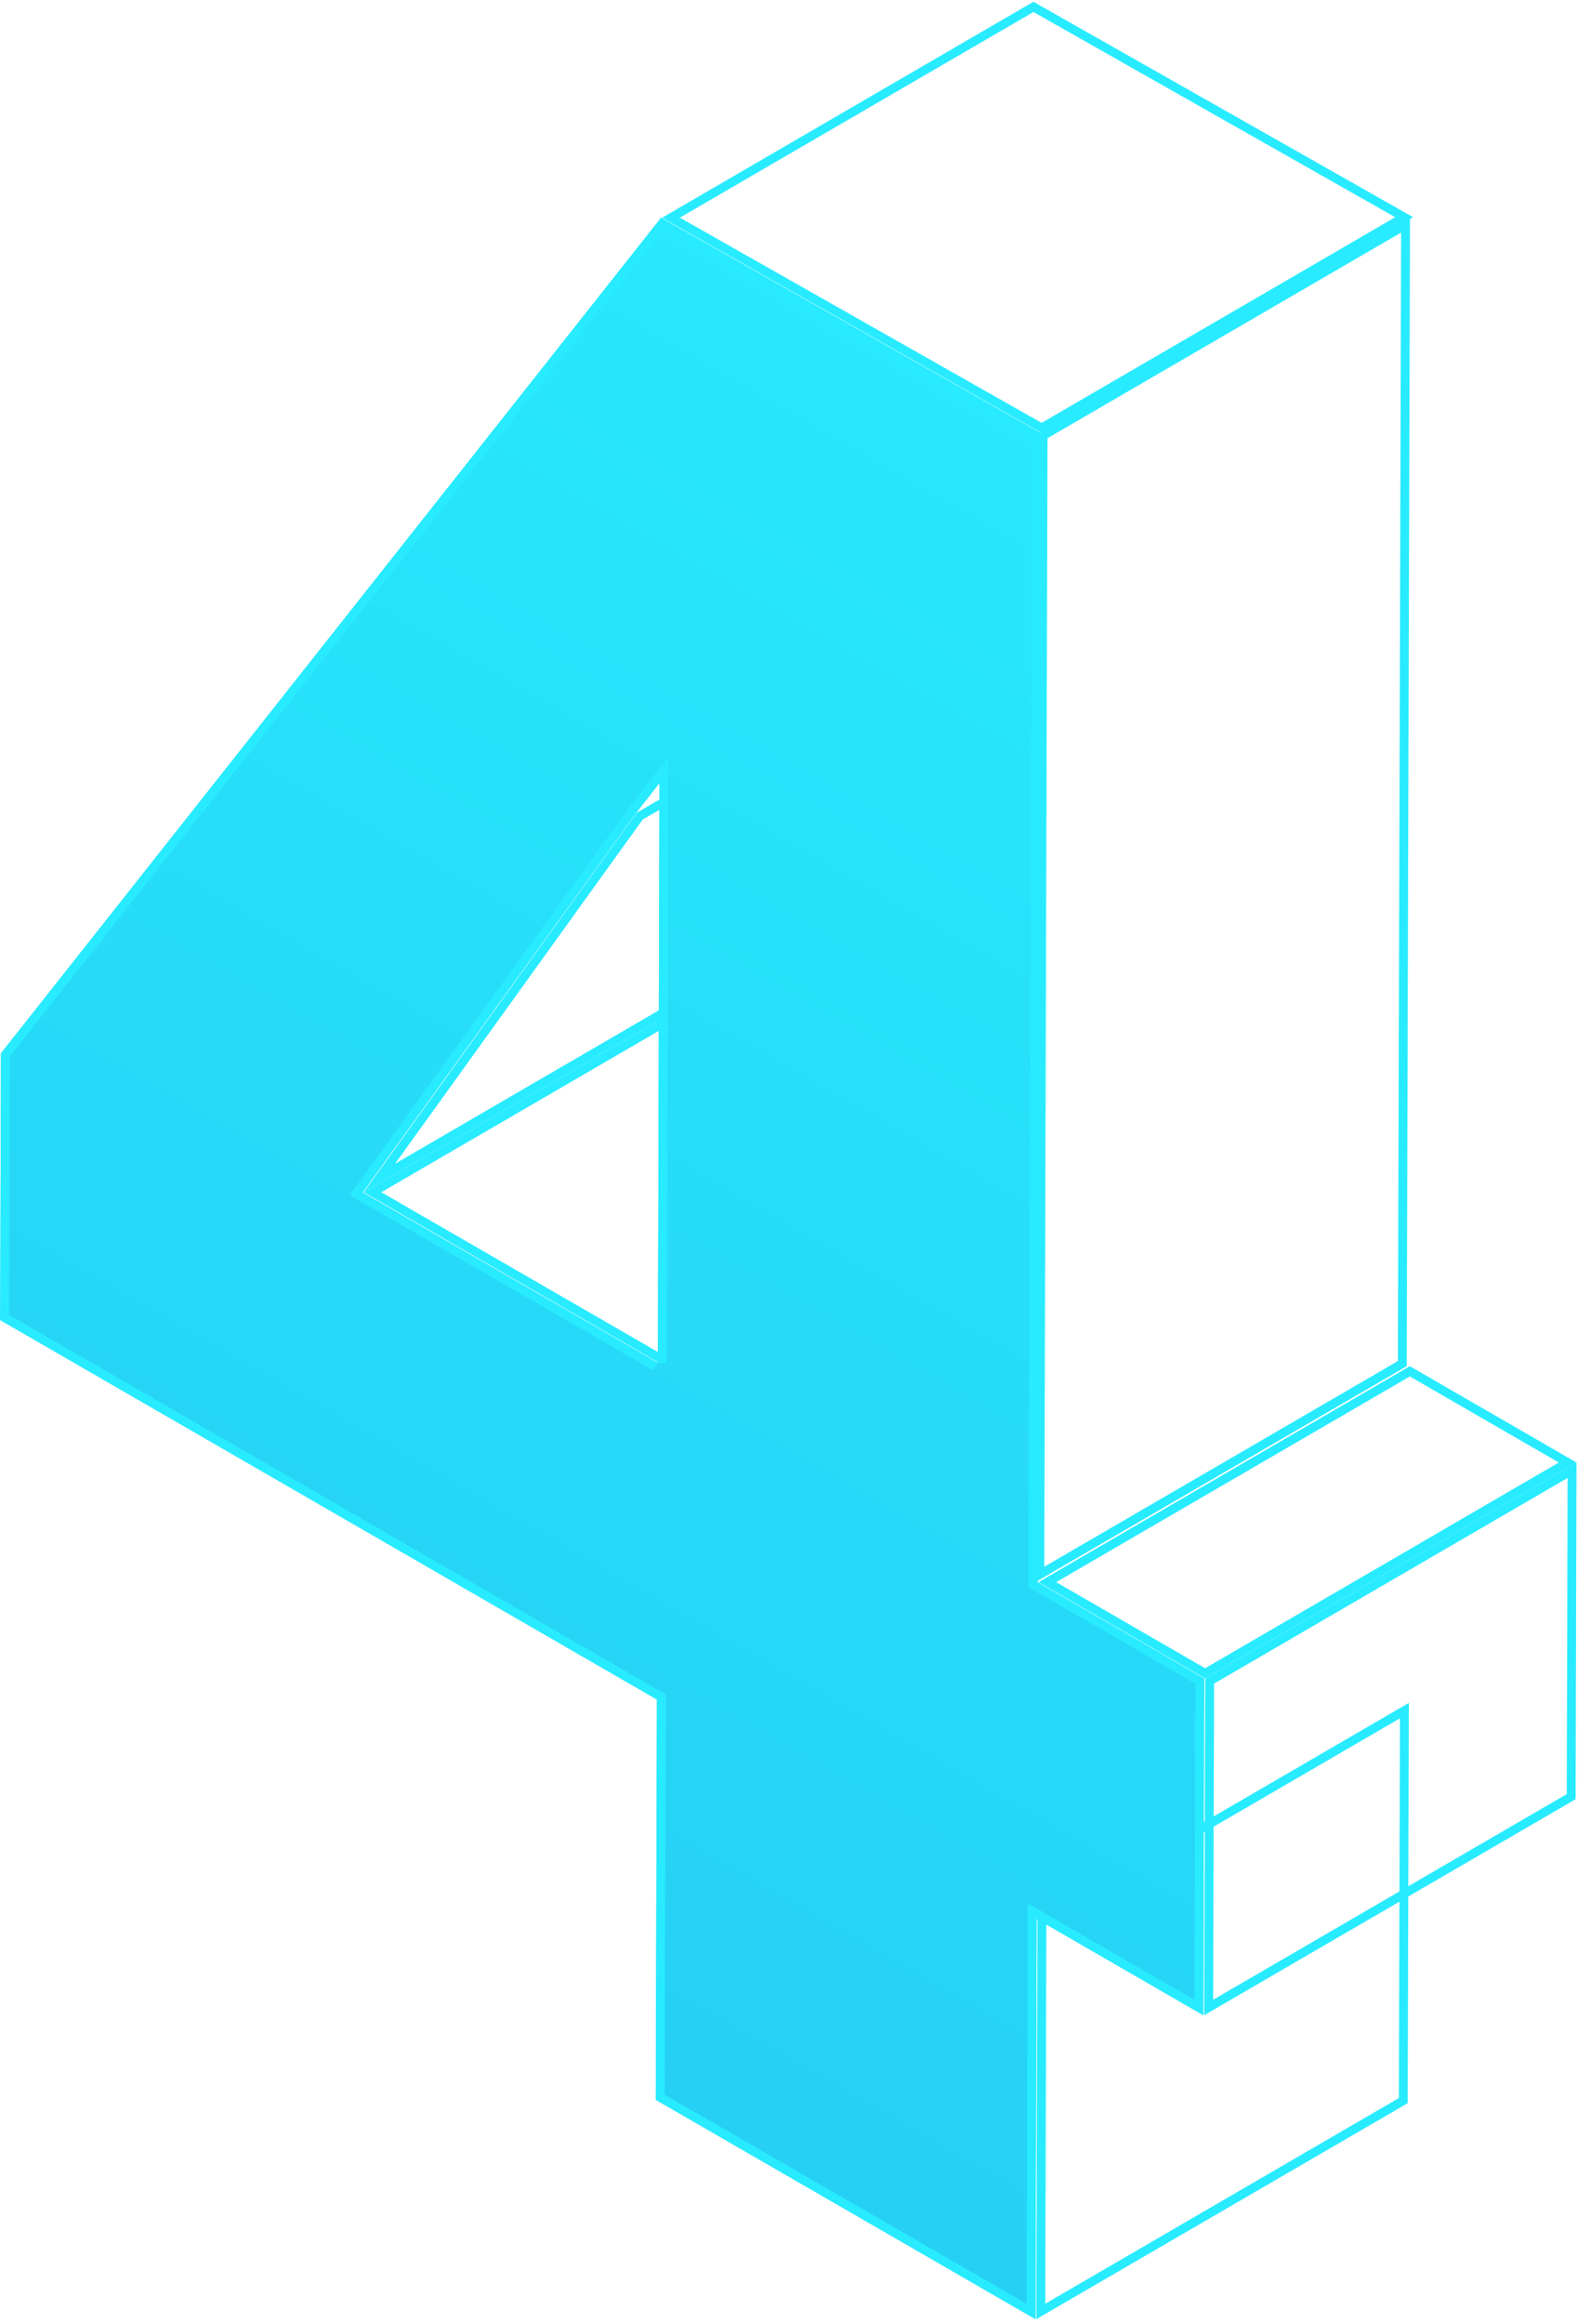 <svg xmlns="http://www.w3.org/2000/svg" xmlns:xlink="http://www.w3.org/1999/xlink" width="178" height="262"><defs><path id="a" d="M933.02 531.42l41.89-24.35 33.3 19.23-41.9 24.34z"/><path id="b" d="M1009.03 613.34l41.89-24.35-.13 45.13-41.89 24.35z"/><path id="c" d="M963.81 488.64l41.9-24.35-30.8 42.78-41.89 24.35z"/><path id="d" d="M1009.14 575.38l41.89-24.35 18.8 10.86-41.89 24.35z"/><path id="e" d="M1027.95 586.24l41.88-24.35-.1 37.96-41.89 24.35z"/><path id="f" d="M966.68 421.55l41.89-24.35 42.82 24.28-41.89 24.35z"/><path id="g" d="M1009.03 575.38l18.8 10.86-.1 37.96-18.8-10.86-.13 45.13-42.83-24.73.13-45.13-74.08-42.78.09-30.08 74.46-94.2 42.83 24.28zm-42.82-24.73l.18-65.37-2.68 3.43-30.8 42.73z"/><path id="h" d="M1009.16 445.83l41.89-24.35-.37 129.55-41.89 24.35z"/><path id="p" d="M1009.03 575.38l18.8 10.86-.1 37.96-18.8-10.86-.13 45.13-42.83-24.73.13-45.13-74.08-42.78.09-30.08 74.46-94.2 42.83 24.28zm-42.82-24.73l.18-65.37-2.68 3.43-30.8 42.73 33.3 19.2z"/><clipPath id="i"><use fill="#fff" xlink:href="#a"/></clipPath><clipPath id="j"><use fill="#fff" xlink:href="#b"/></clipPath><clipPath id="k"><use fill="#fff" xlink:href="#c"/></clipPath><clipPath id="l"><use fill="#fff" xlink:href="#d"/></clipPath><clipPath id="m"><use fill="#fff" xlink:href="#e"/></clipPath><clipPath id="n"><use fill="#fff" xlink:href="#f"/></clipPath><linearGradient id="o" x1="892.02" x2="1020.86" y1="658.47" y2="433.73" gradientUnits="userSpaceOnUse"><stop offset="0" stop-color="#25c8f1"/><stop offset="1" stop-color="#28ebff"/></linearGradient><clipPath id="q"><use fill="#fff" xlink:href="#g"/></clipPath><clipPath id="r"><use fill="#fff" xlink:href="#h"/></clipPath></defs><use fill="#fff" fill-opacity="0" stroke="#28ebff" stroke-miterlimit="50" stroke-width="2" clip-path="url(&quot;#i&quot;)" xlink:href="#a" transform="translate(-892 -397)"/><use fill="#fff" fill-opacity="0" stroke="#28ebff" stroke-miterlimit="50" stroke-width="2" clip-path="url(&quot;#j&quot;)" xlink:href="#b" transform="translate(-892 -397)"/><use fill="#fff" fill-opacity="0" stroke="#28ebff" stroke-miterlimit="50" stroke-width="2" clip-path="url(&quot;#k&quot;)" xlink:href="#c" transform="translate(-892 -397)"/><use fill="#fff" fill-opacity="0" stroke="#28ebff" stroke-miterlimit="50" stroke-width="2" clip-path="url(&quot;#l&quot;)" xlink:href="#d" transform="translate(-892 -397)"/><use fill="#fff" fill-opacity="0" stroke="#28ebff" stroke-miterlimit="50" stroke-width="2" clip-path="url(&quot;#m&quot;)" xlink:href="#e" transform="translate(-892 -397)"/><use fill="#fff" fill-opacity="0" stroke="#28ebff" stroke-miterlimit="50" stroke-width="2" clip-path="url(&quot;#n&quot;)" xlink:href="#f" transform="translate(-892 -397)"/><g transform="translate(-892 -397)"><use fill="url(#o)" xlink:href="#p"/><use fill="#fff" fill-opacity="0" stroke="#28ebff" stroke-miterlimit="50" stroke-width="2" clip-path="url(&quot;#q&quot;)" xlink:href="#p"/></g><use fill="#fff" fill-opacity="0" stroke="#28ebff" stroke-miterlimit="50" stroke-width="2" clip-path="url(&quot;#r&quot;)" xlink:href="#h" transform="translate(-892 -397)"/></svg>